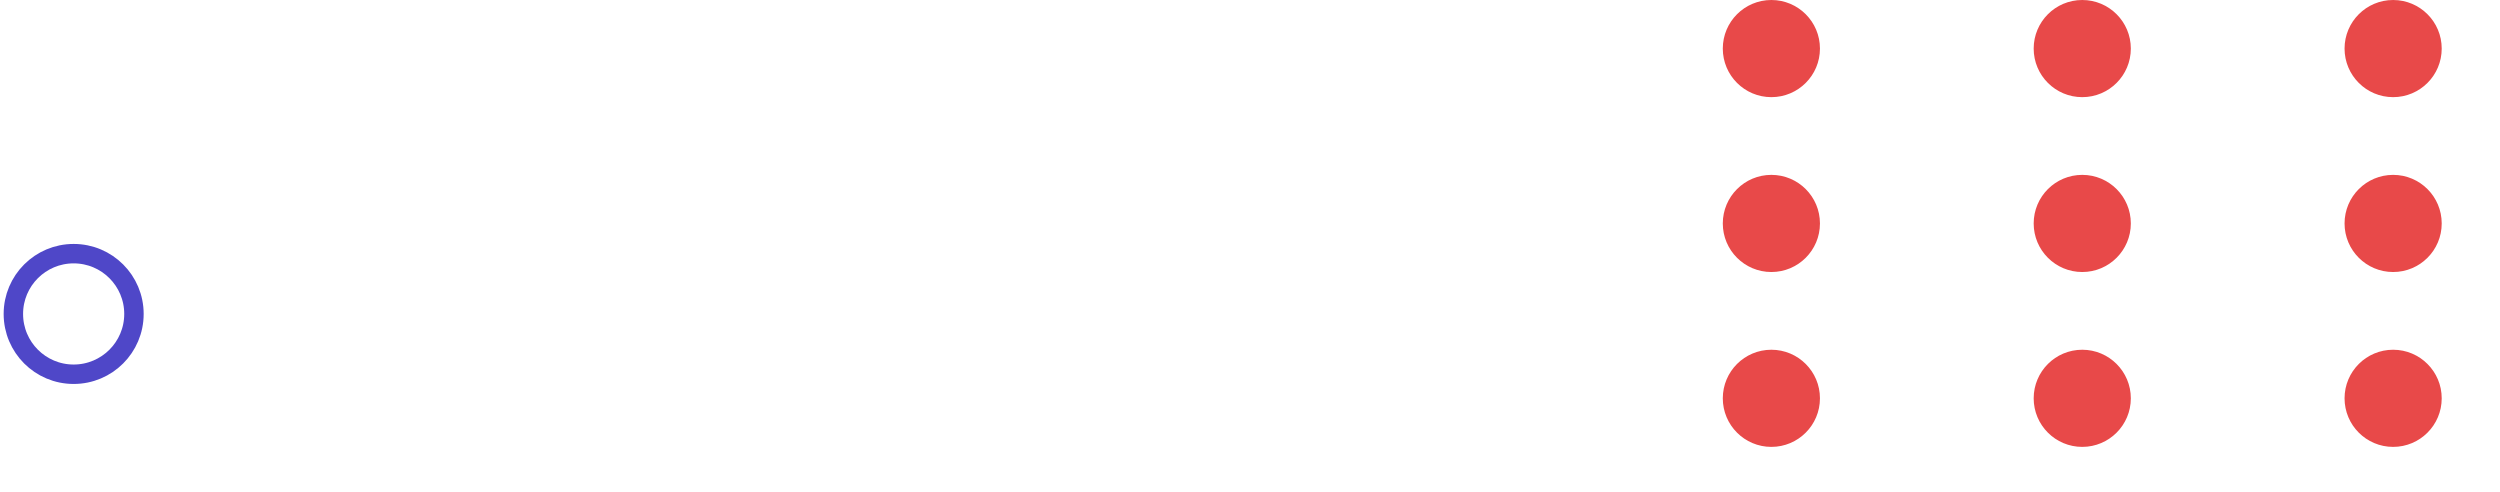 <svg width="386" height="76" viewBox="0 0 386 76" fill="none" xmlns="http://www.w3.org/2000/svg">
<g clip-path="url(#clip0_89365_146)">
<g clip-path="url(#clip1_89365_146)">
<circle cx="273.5" cy="7.5" r="7.5" fill="#E84949"/>
<circle cx="321.5" cy="7.5" r="7.5" fill="#E84949"/>
<circle cx="369.5" cy="7.5" r="7.5" fill="#E84949"/>
</g>
<g clip-path="url(#clip2_89365_146)">
<circle cx="273.5" cy="34.5" r="7.5" fill="#E84949"/>
<circle cx="321.5" cy="34.5" r="7.5" fill="#E84949"/>
<circle cx="369.5" cy="34.5" r="7.5" fill="#E84949"/>
</g>
<g clip-path="url(#clip3_89365_146)">
<circle cx="273.5" cy="61.5" r="7.5" fill="#E84949"/>
<circle cx="321.5" cy="61.5" r="7.5" fill="#E84949"/>
<circle cx="369.5" cy="61.5" r="7.5" fill="#E84949"/>
</g>
</g>
<circle cx="11.373" cy="48.474" r="9.309" stroke="#4F47C8" stroke-width="3"/>
<defs>
<clipPath id="clip0_89365_146">
<rect width="120" height="76" fill="white" transform="translate(266 0)"/>
</clipPath>
<clipPath id="clip1_89365_146">
<rect width="207" height="15" fill="white" transform="translate(266 0)"/>
</clipPath>
<clipPath id="clip2_89365_146">
<rect width="207" height="15" fill="white" transform="translate(266 27)"/>
</clipPath>
<clipPath id="clip3_89365_146">
<rect width="207" height="15" fill="white" transform="translate(266 54)"/>
</clipPath>
</defs>
</svg>
